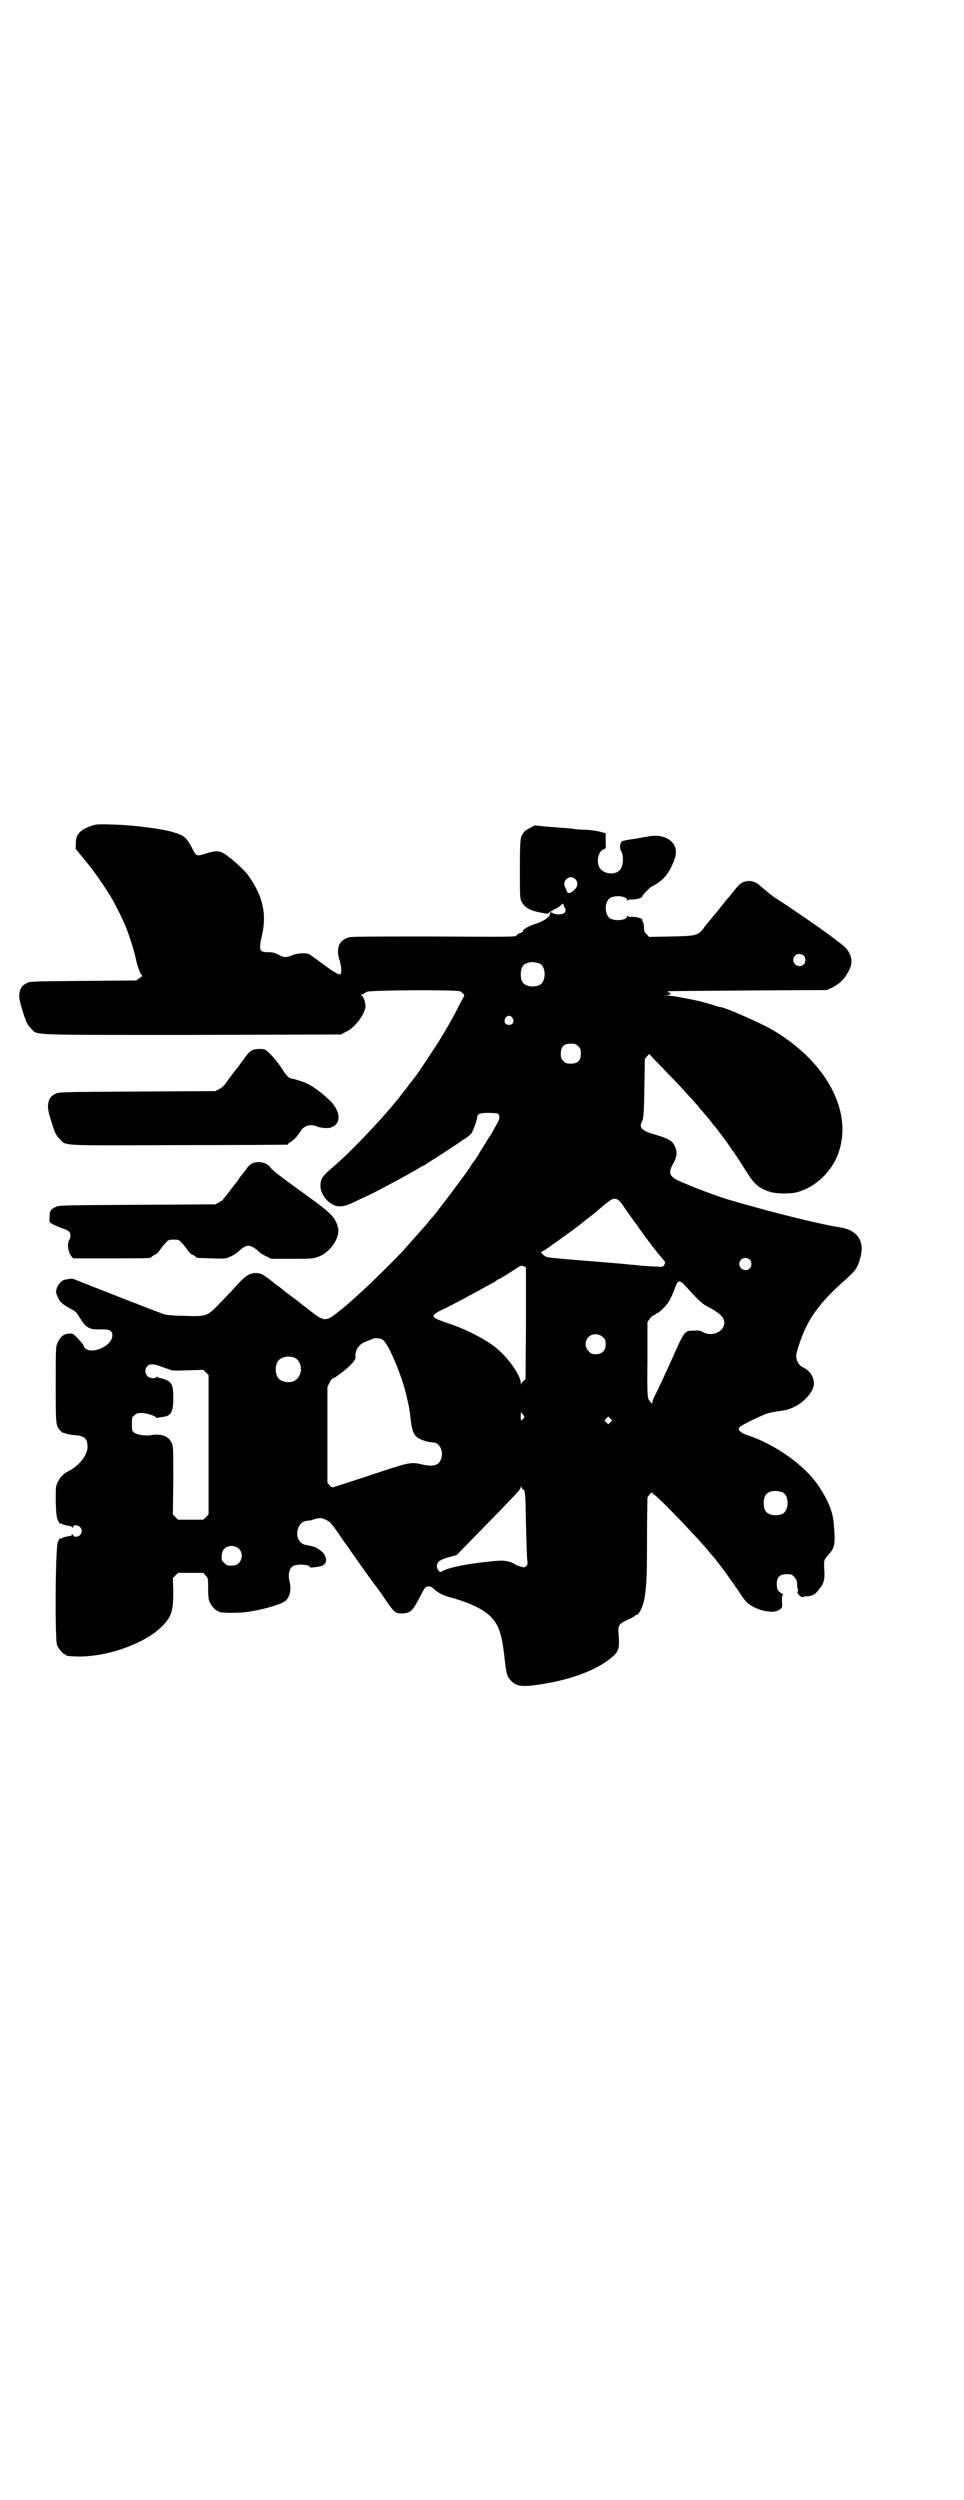 <?xml version="1.0" standalone="no"?>
<!DOCTYPE svg PUBLIC "-//W3C//DTD SVG 20010904//EN"
 "http://www.w3.org/TR/2001/REC-SVG-20010904/DTD/svg10.dtd">
<svg version="1.0" xmlns="http://www.w3.org/2000/svg"
 width="1107pt" height="2870pt" viewBox="0 0 1107 2870"
 preserveAspectRatio="xMidYMid meet">
<g transform="translate(0,2870) scale(0.5,-0.5)"
fill="#000000" stroke="none">
<path d="M210 3844 c-28 -10 -36 -20 -36 -42 l0 -11 22 -27 c19 -23 33 -43 55
-77 9 -14 29 -53 38 -75 8 -20 20 -57 24 -78 4 -17 11 -34 14 -34 1 0 -2 -2
-6 -5 l-8 -6 -122 -1 c-113 -1 -123 -1 -129 -5 -9 -4 -13 -8 -16 -17 -3 -12
-3 -18 5 -44 9 -29 11 -34 21 -44 15 -15 -13 -14 369 -14 l342 1 11 6 c19 8
41 36 45 55 2 8 -4 28 -9 28 -3 0 2 3 13 9 9 4 206 5 214 1 5 -3 11 -9 9 -10
0 -1 -5 -10 -11 -21 -11 -23 -31 -58 -48 -85 -14 -22 -43 -66 -54 -81 -3 -3
-6 -8 -8 -10 -2 -2 -7 -9 -12 -16 -6 -7 -12 -15 -15 -19 -3 -4 -6 -8 -8 -10
-2 -2 -6 -7 -10 -12 -19 -23 -57 -64 -86 -93 -24 -24 -29 -29 -58 -54 -16 -14
-20 -21 -20 -36 0 -14 10 -31 24 -40 15 -10 29 -9 57 5 12 6 30 14 40 19 26
13 94 50 105 57 3 2 6 4 8 5 2 0 5 2 7 3 2 2 10 7 18 12 18 11 66 43 67 44 1
1 4 3 8 5 4 3 9 7 12 10 4 5 14 32 14 38 0 8 7 10 27 10 10 0 20 -1 21 -2 4
-4 4 -12 -1 -20 -3 -5 -7 -13 -10 -18 -3 -6 -8 -14 -11 -18 -3 -5 -11 -18 -18
-29 -7 -12 -13 -21 -14 -22 0 -1 -5 -6 -9 -13 -4 -7 -11 -16 -15 -22 -14 -19
-51 -68 -52 -69 0 -1 -5 -6 -9 -12 -5 -6 -11 -14 -14 -17 -3 -3 -7 -8 -9 -11
-9 -10 -45 -51 -55 -62 -15 -17 -76 -77 -94 -93 -27 -25 -30 -27 -39 -35 -5
-4 -9 -8 -10 -8 -1 -1 -7 -6 -15 -12 -17 -13 -25 -14 -41 -3 -6 4 -11 8 -12 9
-1 0 -6 5 -13 10 -7 5 -12 9 -13 10 -1 1 -7 6 -14 11 -18 13 -29 22 -30 23 -1
1 -4 3 -8 6 -4 3 -7 5 -8 6 -3 3 -26 20 -29 21 -20 6 -32 1 -51 -19 -8 -9 -19
-21 -24 -26 -5 -5 -16 -17 -25 -26 -24 -25 -28 -27 -76 -25 -21 0 -42 2 -46 3
-8 2 -148 57 -206 80 -6 3 -9 3 -18 1 -2 0 -5 -1 -6 -1 -6 0 -17 -12 -19 -21
-2 -7 -2 -9 2 -17 5 -13 10 -17 27 -27 14 -7 17 -10 22 -19 17 -27 22 -31 53
-30 18 0 24 -3 24 -14 0 -27 -57 -48 -66 -24 -1 4 -4 7 -15 19 -10 10 -10 10
-19 9 -12 0 -20 -8 -26 -21 -4 -9 -4 -15 -4 -96 0 -94 0 -94 11 -106 3 -3 5
-5 5 -4 0 0 3 -1 7 -2 4 -2 13 -3 21 -4 22 -1 29 -8 29 -27 0 -18 -17 -40 -39
-53 -6 -3 -12 -7 -13 -7 -1 -1 -4 -4 -6 -6 -3 -2 -7 -8 -10 -14 -5 -10 -5 -11
-5 -46 1 -29 2 -36 5 -42 2 -5 4 -8 5 -8 0 1 4 0 7 -2 3 -1 9 -3 13 -3 4 -1 8
-2 8 -4 1 -1 2 -1 2 2 0 5 12 4 16 -1 5 -6 5 -12 0 -18 -4 -5 -16 -6 -16 0 0
2 -1 2 -2 1 0 -2 -4 -3 -8 -4 -4 0 -10 -2 -13 -3 -3 -2 -7 -3 -7 -2 -1 0 -3
-3 -5 -8 -6 -10 -7 -224 -2 -237 4 -9 14 -21 18 -21 2 0 3 -1 3 -2 0 -2 2 -2
24 -3 68 -2 157 29 197 70 21 21 25 35 25 79 l-1 31 6 6 6 6 29 0 29 0 5 -6
c6 -6 6 -7 6 -30 0 -16 1 -25 3 -30 4 -9 14 -21 18 -21 2 0 3 -1 3 -2 0 -3 40
-4 64 -1 27 3 76 16 87 24 12 7 17 27 12 46 -4 16 -1 31 9 36 10 5 38 3 38 -3
0 -2 25 1 29 4 10 5 10 15 3 27 -5 6 -18 15 -23 16 -2 0 -5 1 -7 2 -2 0 -7 1
-11 2 -15 2 -24 18 -19 36 4 13 11 19 25 20 4 0 8 1 9 2 1 0 6 2 11 3 8 1 11
1 19 -3 12 -6 12 -6 44 -53 6 -8 12 -16 12 -17 1 -1 14 -20 29 -41 15 -21 28
-39 29 -40 1 -1 7 -9 14 -19 31 -46 31 -46 52 -45 16 2 20 6 37 39 11 21 12
22 18 23 4 0 8 -1 11 -4 3 -2 6 -5 7 -6 10 -7 17 -11 36 -16 42 -12 67 -24 85
-39 23 -20 31 -43 37 -102 4 -34 5 -39 14 -49 14 -16 31 -16 92 -5 60 12 109
32 139 57 17 14 19 21 17 50 -2 25 -1 27 20 37 9 4 16 8 17 9 0 1 2 2 3 2 7 0
17 22 20 43 4 30 5 46 5 131 0 50 1 94 1 96 3 5 11 15 11 11 0 -2 1 -3 2 -3 6
0 106 -104 133 -138 7 -8 13 -15 13 -16 3 -2 37 -49 51 -70 13 -20 17 -25 28
-32 22 -14 55 -19 66 -9 6 4 6 5 5 19 0 10 0 14 2 14 2 0 0 2 -3 4 -9 5 -11
10 -11 22 0 15 7 22 23 22 10 0 12 -1 17 -6 3 -3 6 -8 6 -11 1 -3 1 -8 1 -11
0 -3 1 -7 2 -9 0 -1 0 -3 -1 -3 -2 -1 0 -4 3 -8 3 -3 6 -5 8 -5 1 1 5 2 9 2
13 0 21 5 29 16 11 13 14 23 12 47 -1 20 -1 21 11 34 13 15 15 22 11 69 -2 28
-13 55 -36 89 -32 47 -100 95 -165 116 -14 5 -20 12 -16 17 4 5 53 29 68 33 8
2 21 4 28 5 29 3 59 23 72 49 9 18 -1 41 -22 51 -6 3 -9 6 -12 12 -5 11 -5 16
4 42 18 56 47 96 108 149 19 17 25 25 30 42 14 42 -2 69 -44 76 -50 8 -155 34
-254 63 -31 9 -88 31 -117 44 -23 11 -25 19 -11 43 7 14 8 25 1 38 -5 11 -14
16 -44 25 -30 8 -38 16 -31 29 4 8 5 17 6 80 l1 65 6 7 c3 3 5 5 5 4 0 -1 12
-14 27 -29 14 -15 34 -35 44 -46 30 -33 36 -39 48 -54 6 -7 11 -13 13 -15 1
-1 5 -6 8 -10 3 -4 6 -8 8 -10 1 -1 5 -6 8 -10 3 -4 5 -7 6 -8 2 -2 13 -17 24
-33 5 -8 11 -15 11 -16 2 -2 13 -20 28 -43 16 -26 29 -36 54 -43 15 -4 47 -4
60 0 39 10 76 44 92 83 39 96 -21 214 -148 289 -27 16 -111 53 -121 53 -2 0
-6 1 -11 3 -9 3 -28 8 -35 10 -3 1 -18 4 -33 7 -15 3 -33 6 -40 6 -10 1 -10 1
-3 1 5 1 8 2 8 4 0 2 -1 3 -2 2 -2 -1 -5 2 -4 3 1 1 83 1 183 2 l182 1 13 6
c19 10 28 20 39 41 8 17 5 34 -8 49 -9 10 -60 47 -112 82 -26 18 -49 33 -50
33 -1 1 -9 7 -17 13 -8 7 -17 14 -20 17 -6 6 -19 11 -28 9 -13 -2 -17 -5 -35
-28 -4 -5 -8 -10 -9 -11 -1 -1 -5 -5 -9 -11 -4 -5 -10 -12 -12 -15 -13 -16
-29 -34 -35 -43 -13 -17 -18 -18 -75 -19 l-50 -1 -6 6 c-5 5 -6 8 -6 15 0 5
-1 11 -2 13 -2 2 -3 5 -2 5 2 3 -12 7 -22 7 -5 0 -11 0 -11 2 -1 1 -2 1 -2 -1
0 -8 -23 -11 -36 -6 -17 7 -17 43 0 50 13 5 36 2 36 -6 0 -2 1 -2 2 -1 0 2 6
2 11 2 10 0 23 4 22 7 0 3 21 24 24 24 1 0 8 4 15 9 15 11 26 27 35 52 14 36
-18 62 -63 52 -8 -1 -19 -3 -23 -4 -27 -4 -34 -5 -36 -8 -3 -3 -4 -17 -1 -20
7 -9 6 -35 -2 -44 -9 -11 -31 -11 -43 0 -13 11 -9 42 5 47 6 2 6 2 5 19 l0 18
-11 3 c-6 2 -21 4 -33 5 -12 0 -25 1 -29 2 -4 1 -12 1 -19 2 -7 0 -25 2 -41 3
l-30 3 -11 -6 c-7 -3 -13 -8 -14 -10 -1 -2 -3 -4 -3 -5 -5 -4 -6 -19 -6 -81 0
-66 0 -66 5 -75 6 -11 19 -19 42 -23 l16 -3 9 6 c5 3 10 6 11 6 1 0 5 3 9 6
l7 6 3 -8 c4 -8 4 -9 1 -13 -4 -5 -20 -6 -28 -1 -3 1 -5 2 -5 2 0 -1 -1 -3 -1
-5 -1 -7 -16 -17 -36 -23 -13 -4 -28 -13 -26 -16 1 -1 -2 -3 -6 -4 -4 -1 -8
-4 -9 -6 -2 -3 -17 -3 -190 -2 -136 0 -189 0 -195 -2 -23 -7 -30 -25 -21 -53
5 -18 5 -30 1 -32 -2 -1 -9 3 -19 9 -17 12 -45 33 -50 36 -5 5 -27 4 -38 0
-17 -7 -22 -7 -34 0 -10 5 -14 6 -25 6 -20 0 -21 5 -13 40 11 49 1 92 -34 139
-9 11 -27 28 -43 40 -18 14 -25 15 -47 9 -29 -9 -26 -10 -40 17 -11 19 -16 23
-39 30 -24 8 -94 17 -140 18 -34 1 -37 1 -49 -3z m1111 -122 c7 -7 7 -16 -2
-25 -9 -9 -16 -10 -18 -1 -1 3 -2 6 -3 7 -1 1 -2 4 -2 7 0 14 16 21 25 12z
m525 -176 c5 -5 5 -15 0 -20 -9 -9 -24 -2 -24 10 0 8 6 14 14 14 3 0 8 -2 10
-4z m-607 -18 c16 -7 16 -43 -1 -50 -15 -6 -34 -2 -39 9 -4 8 -4 24 0 32 5 12
23 15 40 9z m-62 -125 c5 -8 1 -16 -8 -16 -9 0 -13 8 -8 16 2 3 5 5 8 5 3 0 6
-2 8 -5z m151 -65 c5 -5 6 -7 6 -17 0 -16 -7 -23 -23 -23 -10 0 -12 1 -17 6
-5 5 -6 7 -6 17 0 16 7 23 23 23 10 0 12 -1 17 -6z m92 -353 c3 -2 9 -9 13
-16 19 -27 24 -34 27 -38 2 -2 4 -4 4 -5 0 -1 4 -6 9 -13 4 -6 9 -13 11 -15 2
-2 4 -6 5 -7 1 -1 4 -5 7 -9 3 -4 5 -7 6 -8 1 -1 4 -5 8 -10 10 -12 13 -16 16
-19 2 -3 2 -4 0 -8 -2 -5 -5 -6 -14 -5 -4 0 -41 2 -47 3 -4 1 -14 1 -21 2 -7
1 -44 4 -81 7 -37 3 -74 6 -82 7 -24 2 -29 3 -34 9 l-5 5 5 3 c3 1 6 3 7 4 1
0 7 5 14 10 15 10 64 46 66 48 1 1 5 4 10 8 14 11 16 12 31 25 32 27 34 28 45
22z m302 -137 c5 -5 5 -15 0 -20 -9 -9 -24 -2 -24 10 0 8 6 14 14 14 3 0 8 -2
10 -4z m-514 -146 l-1 -128 -4 -4 c-3 -2 -5 -5 -6 -7 0 -3 -1 -2 -1 2 0 17
-28 57 -56 80 -24 20 -71 44 -111 57 -44 15 -44 17 -1 37 17 9 39 20 49 26 10
5 25 13 33 18 8 4 20 11 26 14 5 4 10 7 11 7 1 0 19 11 36 22 13 9 14 9 20 7
l5 -3 0 -128z m367 85 c21 -24 38 -41 47 -45 33 -17 44 -28 41 -43 -4 -19 -31
-28 -49 -17 -5 3 -10 4 -20 3 -22 0 -21 2 -52 -68 -15 -33 -32 -70 -39 -83 -3
-6 -5 -12 -5 -14 0 -5 0 -5 -2 -1 -2 2 -3 4 -4 5 -5 4 -6 12 -5 95 l0 86 5 7
c3 4 6 7 8 8 2 0 4 2 6 3 2 2 4 3 5 3 1 0 7 5 14 12 11 11 17 23 26 47 6 17
10 17 24 2z m-190 -117 c5 -5 6 -7 6 -16 0 -15 -8 -23 -23 -23 -9 0 -11 1 -16
7 -9 8 -9 23 -1 32 9 9 24 9 34 0z m-506 -6 c13 -8 46 -86 56 -135 5 -21 5
-21 8 -46 3 -26 6 -35 15 -43 5 -4 21 -10 30 -11 3 0 7 -1 9 -1 12 -1 21 -18
17 -34 -4 -17 -16 -22 -41 -17 -27 7 -32 6 -93 -14 -30 -10 -67 -22 -82 -27
-15 -5 -29 -9 -31 -10 -4 -1 -6 -1 -10 4 l-5 6 0 110 0 110 5 10 c3 6 7 10 8
10 4 0 22 14 37 27 13 13 16 18 14 26 0 1 1 5 2 9 3 10 12 19 25 23 5 2 11 4
12 5 5 3 18 2 24 -2z m-203 -41 c21 -9 20 -45 -2 -54 -10 -5 -28 -1 -34 6 -9
10 -9 32 0 42 7 8 24 11 36 6z m-313 -18 c4 -1 11 -4 14 -5 3 -1 6 -2 6 -2 0
0 3 -1 6 -2 5 -3 12 -3 42 -2 l36 1 6 -6 6 -6 0 -160 0 -160 -6 -6 -6 -6 -29
0 -29 0 -6 6 -6 6 1 78 c0 78 0 78 -4 87 -8 16 -25 21 -48 17 -13 -2 -31 1
-38 6 -5 4 -5 6 -5 20 0 14 0 16 6 20 4 4 7 5 16 5 11 0 33 -7 33 -10 0 -1 1
-2 3 -1 1 0 7 1 13 2 19 2 24 11 24 44 0 31 -4 38 -25 44 -6 1 -12 3 -13 4 -1
1 -2 0 -2 -1 0 -4 -15 -2 -19 2 -6 6 -7 17 -1 23 5 6 13 6 25 2z m838 -113 c4
-3 4 -7 -1 -11 -4 -3 -4 -3 -4 9 0 6 1 10 1 8 1 -2 3 -4 4 -6z m201 -17 l-5
-5 -4 4 -5 5 4 4 5 5 4 -4 5 -5 -4 -4z m-200 -155 c4 0 5 -12 6 -80 1 -39 2
-76 3 -82 1 -9 1 -10 -3 -14 -4 -3 -5 -3 -14 0 -5 1 -10 4 -12 5 -6 5 -24 9
-35 8 -56 -4 -112 -14 -129 -23 -7 -4 -8 -4 -11 1 -5 5 -5 14 1 20 2 3 12 7
23 10 l18 5 39 40 c38 39 96 98 104 108 2 2 4 6 4 8 0 2 1 1 2 -1 1 -3 3 -5 4
-5z m595 -6 c16 -7 16 -43 -1 -50 -15 -6 -34 -2 -39 9 -4 8 -4 24 0 32 5 12
23 15 40 9z m-1248 -130 c13 -13 4 -38 -13 -38 -13 -1 -16 0 -21 6 -6 5 -6 6
-6 16 1 8 2 12 6 16 9 9 24 9 34 0z"/>
<path d="M579 3329 c-7 -4 -12 -10 -34 -41 -6 -7 -12 -15 -14 -18 -2 -2 -7 -9
-11 -15 -5 -7 -10 -12 -16 -15 l-9 -5 -180 -1 c-169 -1 -180 -1 -187 -5 -9 -4
-13 -8 -16 -17 -3 -12 -3 -18 5 -44 9 -29 11 -34 21 -44 15 -15 -2 -14 273
-13 135 0 247 1 249 1 1 0 2 1 2 2 0 1 2 2 5 4 6 3 16 13 22 23 8 15 25 20 41
12 7 -3 29 -4 31 -1 1 1 2 2 3 1 1 0 4 2 7 5 13 13 6 37 -15 57 -26 24 -44 36
-65 43 -10 3 -20 6 -22 6 -5 0 -13 8 -23 25 -10 15 -28 36 -37 41 -7 3 -23 2
-30 -1z"/>
<path d="M579 3069 c-4 -2 -10 -7 -13 -13 -4 -5 -8 -10 -9 -12 -2 -1 -7 -8
-12 -16 -6 -7 -10 -13 -11 -14 -1 -1 -5 -6 -10 -13 -5 -7 -10 -13 -11 -13 -1
-1 -1 -2 0 -2 1 0 -3 -2 -8 -5 l-10 -6 -180 -1 c-169 -1 -180 -1 -187 -5 -12
-5 -14 -9 -14 -23 -1 -12 -1 -12 6 -16 3 -2 13 -6 20 -9 8 -2 16 -6 18 -8 5
-4 5 -13 1 -20 -5 -8 -3 -27 4 -36 l5 -6 84 0 c82 0 96 0 96 3 0 1 3 3 7 5 4
1 9 6 12 11 3 4 8 11 13 16 7 8 8 8 19 8 11 0 12 0 19 -8 5 -5 10 -12 13 -16
3 -5 8 -10 12 -11 4 -2 7 -4 7 -5 0 -2 2 -2 36 -3 31 -1 32 -1 43 4 7 3 15 8
19 12 11 10 16 13 23 13 6 0 19 -8 25 -15 2 -2 8 -6 15 -9 l12 -6 46 0 c42 0
48 0 60 4 29 9 54 46 47 69 -8 26 -14 31 -100 93 -36 26 -51 38 -56 45 -9 11
-28 14 -41 8z"/>
</g>
</svg>
